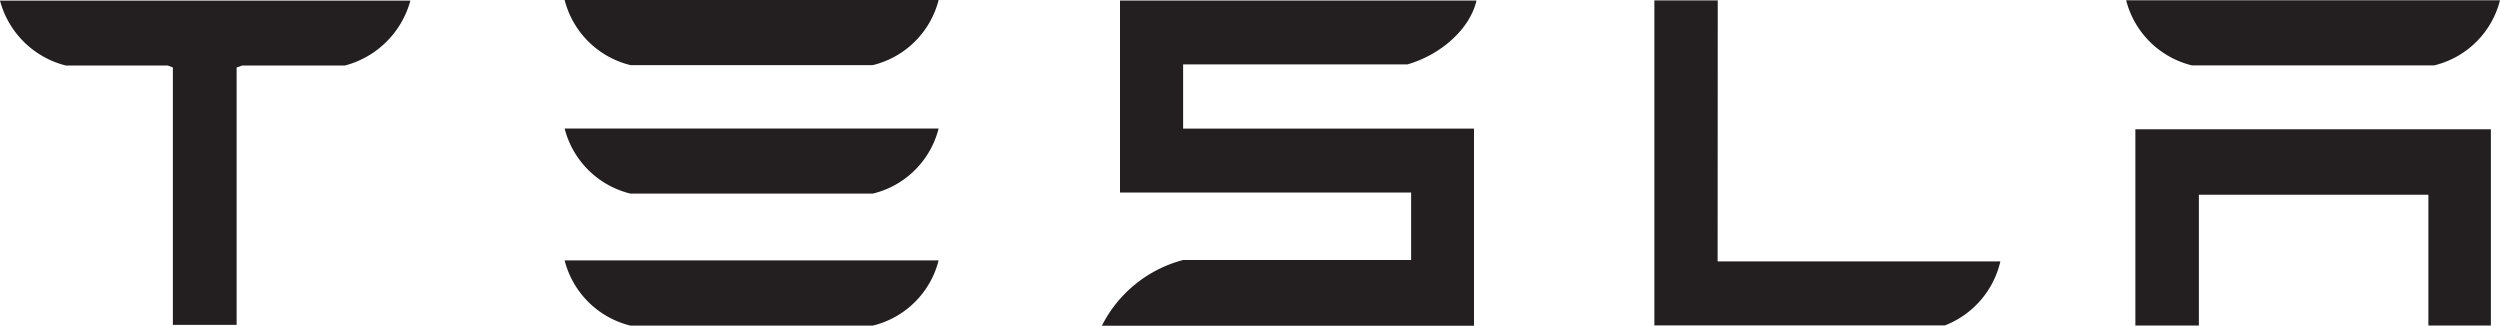 <svg id="svg11038" xmlns="http://www.w3.org/2000/svg" width="200" height="26.07" viewBox="0 0 200 26.07"><defs><style>.cls-1{fill:#231f20;}</style></defs><title>logo</title><g id="layer1"><g id="g11594"><g id="g10482"><path id="path10484" class="cls-1" d="M531.82,51.45h-5.07v26H550a7.24,7.24,0,0,0,4.43-5.12H531.81Zm37.93,5.2h19.39a7.17,7.17,0,0,0,5.26-5.21H564.49a7.2,7.2,0,0,0,5.26,5.21M507,56.57c2.69-.78,5-2.84,5.52-5.11H484V66.82h23.29v5.4H489.05a10.17,10.17,0,0,0-6.5,5.26l1.47,0h28.3V61.71H489.05V56.57Zm58.31,20.89h5V67h18.36V77.46h5V61.76l-28.44,0V77.46ZM444.84,56.63h19.38a7.19,7.19,0,0,0,5.27-5.21H439.57a7.2,7.2,0,0,0,5.27,5.21M394.4,51.47a7.28,7.28,0,0,0,5.26,5.19h8.16l.41.16V77.41h5.1V56.82l.46-.16H422a7.37,7.37,0,0,0,5.23-5.19v0H394.4Zm50.44,26h19.38a7.18,7.18,0,0,0,5.27-5.22H439.57a7.2,7.2,0,0,0,5.27,5.22m0-10.56h19.38a7.17,7.17,0,0,0,5.27-5.21H439.57a7.19,7.19,0,0,0,5.27,5.21" transform="translate(-394.4 -51.42)"/></g></g></g></svg>